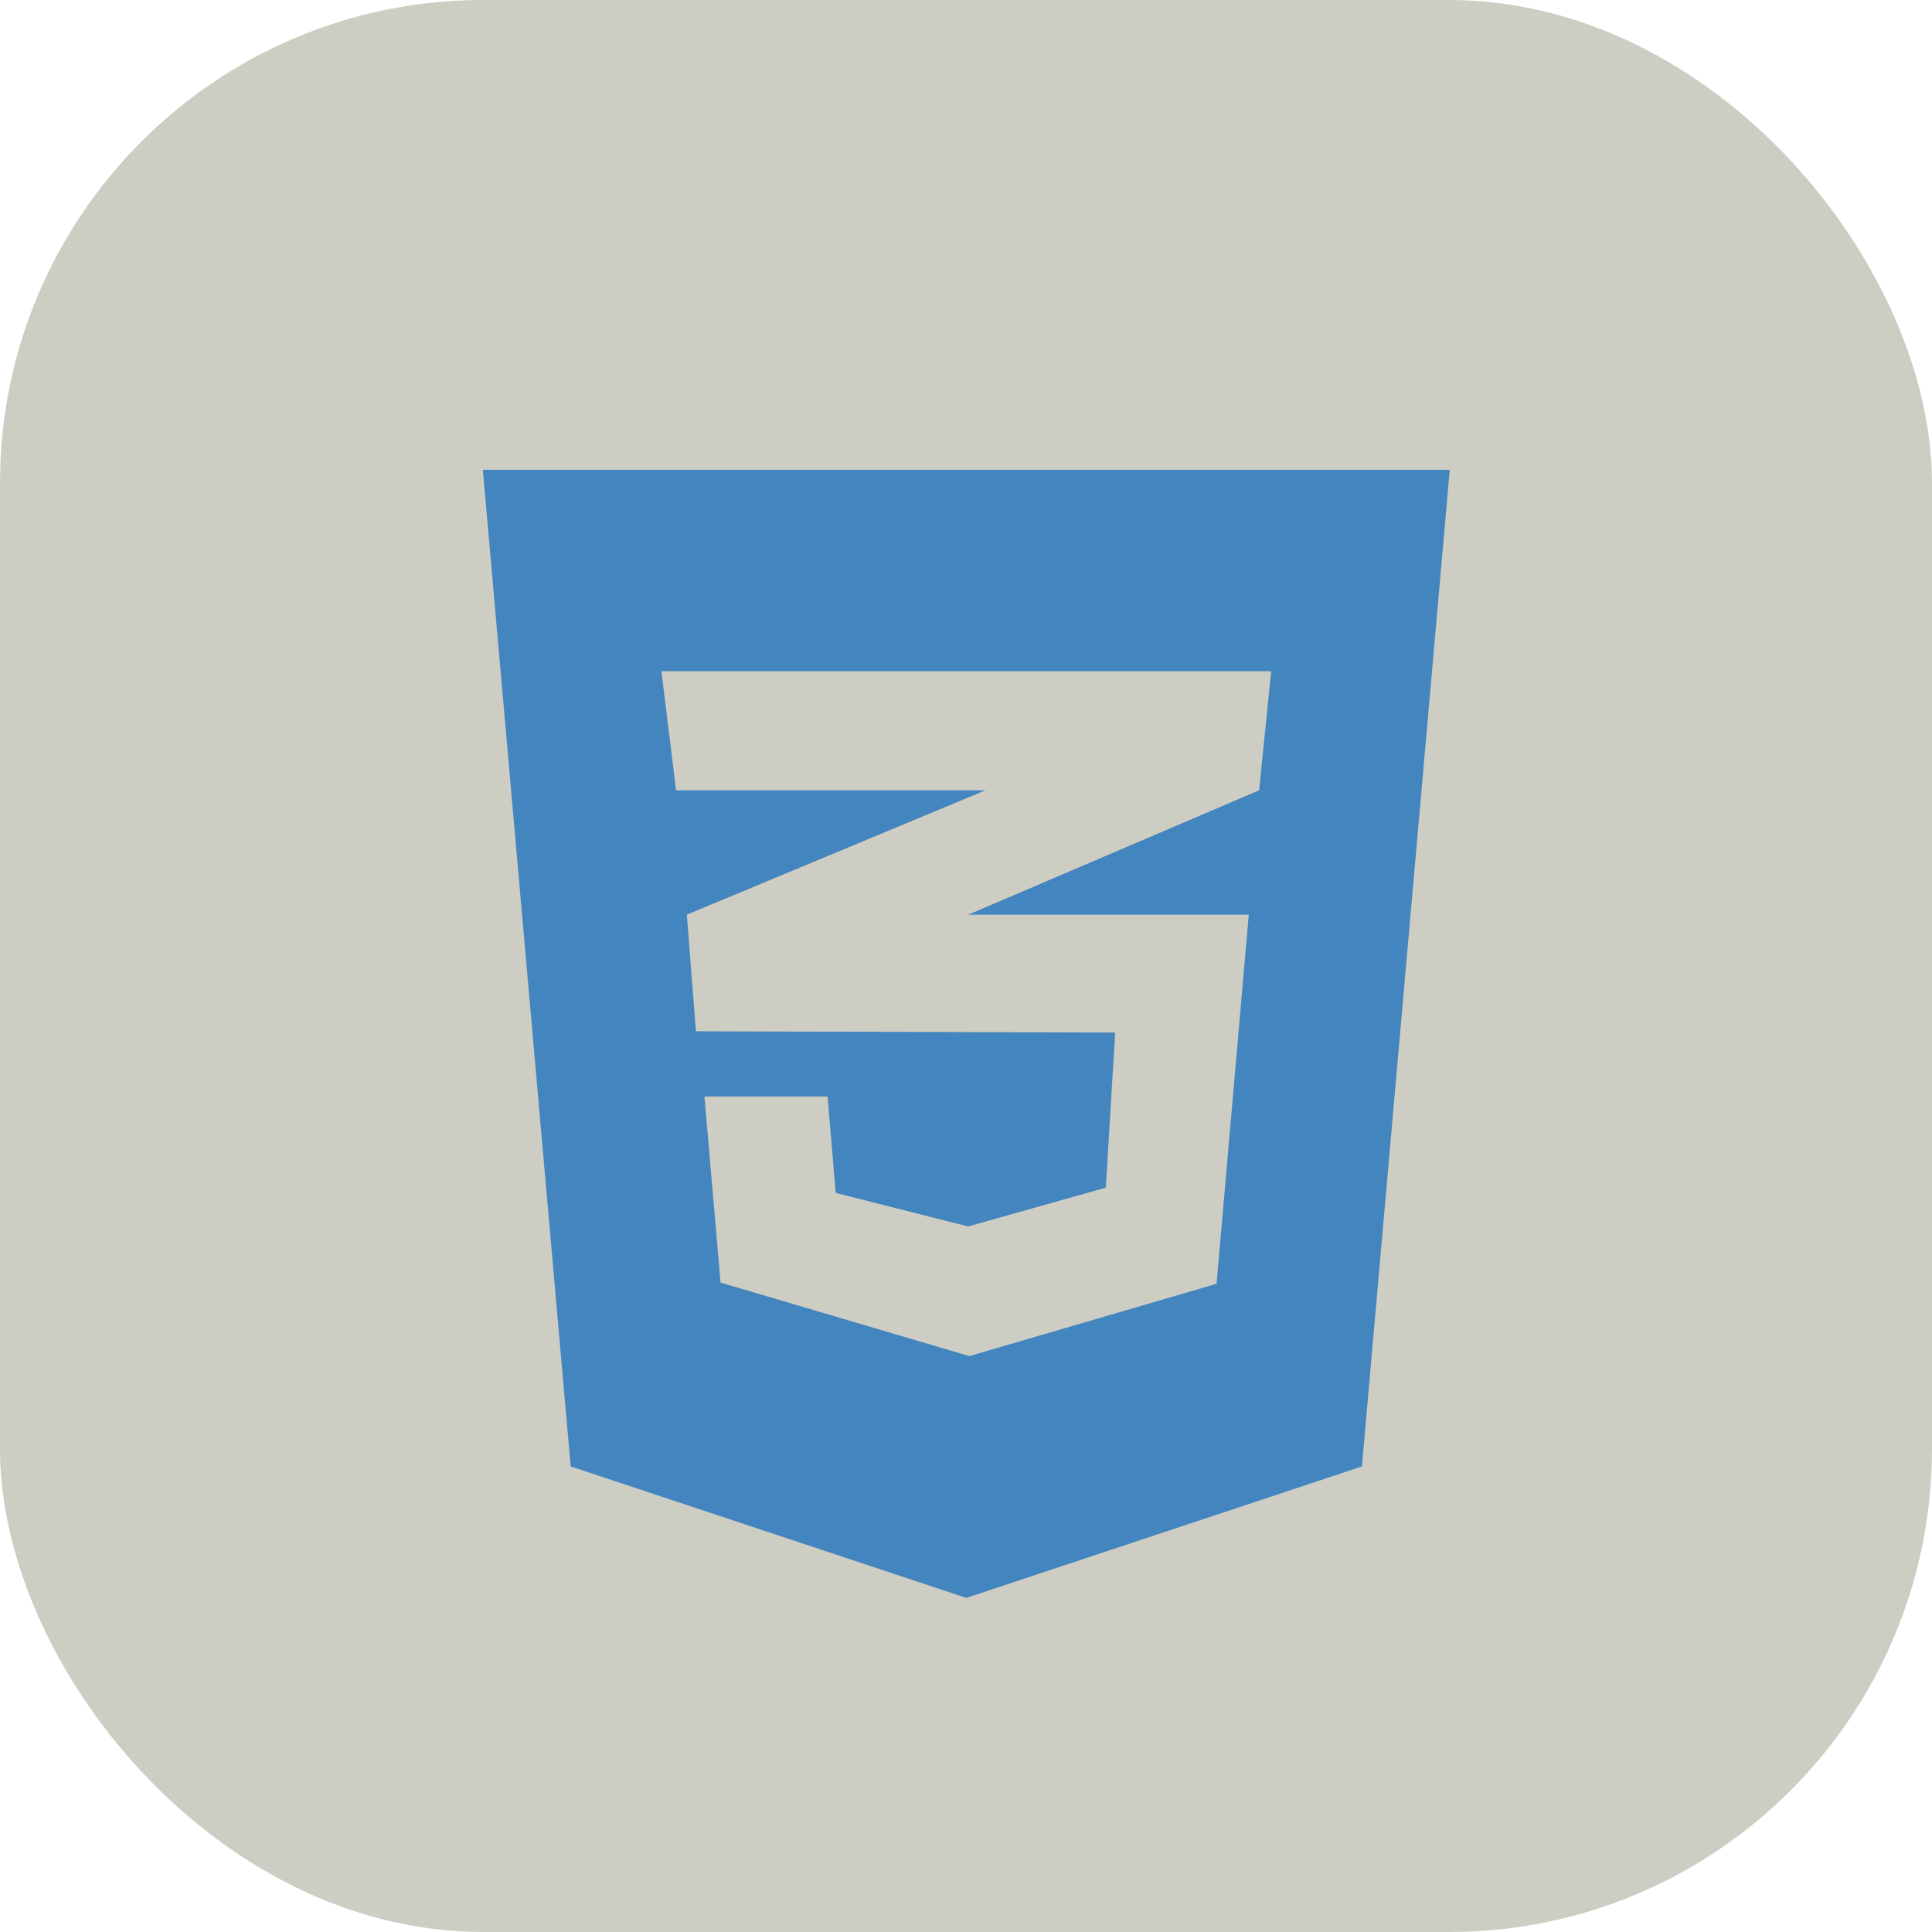 <?xml version="1.0" encoding="UTF-8"?><svg id="Layer_2" xmlns="http://www.w3.org/2000/svg" viewBox="0 0 256 256"><defs><style>.cls-1{fill:#4385be;}.cls-2{fill:#cecdc3;}</style></defs><g id="Layer_5"><g><rect class="cls-2" width="256" height="256" rx="64" ry="64"/><path class="cls-1" d="M63.98,62.25l11.64,132.06,52.42,17.42,52.42-17.42,11.64-132.06H63.98Zm104.46,26.69l-1.6,15.78-38.47,16.45-.1,.03h37.2l-4.27,48.91-32.76,9.58-32.96-9.74-2.14-24.66h16.32l1.07,12.78,17.55,4.44,18.25-5.14,1.23-20.55-55.48-.17v-.03l-.07,.03-1.2-15.45,37.4-15.58,2.17-.9h-41l-1.94-15.78h80.81Z"/></g></g></svg>